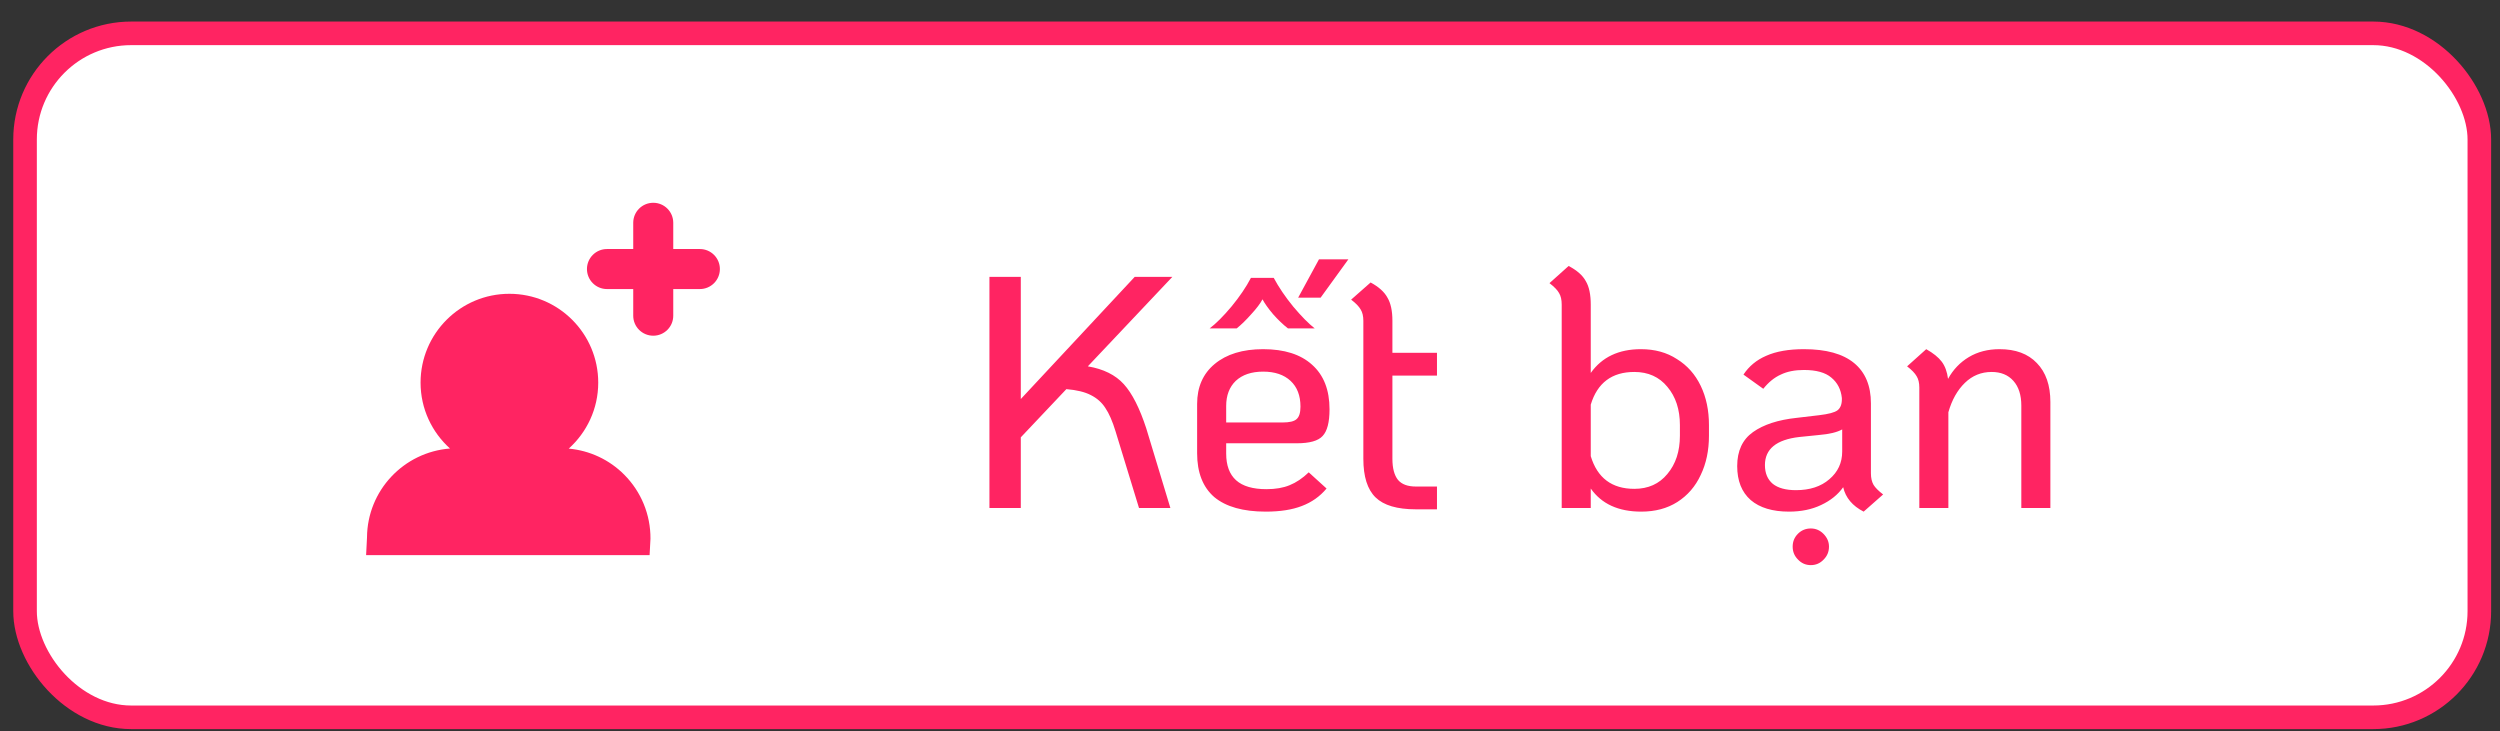 <svg width="106" height="31" viewBox="0 0 106 31" fill="none" xmlns="http://www.w3.org/2000/svg">
<rect x="0" y="0" width="106" height="31" fill="#333333" stroke="none"/>
<rect x="1.062" y="1.414" width="104.062" height="29" rx="4.5" fill="white" stroke="#FF2462"/>
<path d="M46.124 15.533C46.787 15.645 47.295 15.897 47.65 16.289C48.005 16.681 48.322 17.306 48.602 18.165L49.624 21.539H48.294L47.3 18.291C47.169 17.862 47.025 17.53 46.866 17.297C46.717 17.064 46.511 16.882 46.25 16.751C45.998 16.62 45.653 16.536 45.214 16.499L43.282 18.543V21.539H41.952V11.739H43.282V16.919L48.112 11.739H49.708L46.124 15.533ZM53.698 20.741C54.081 20.741 54.408 20.685 54.678 20.573C54.958 20.461 55.229 20.279 55.49 20.027L56.246 20.713C55.966 21.049 55.616 21.296 55.196 21.455C54.786 21.614 54.277 21.693 53.67 21.693C52.709 21.693 51.981 21.488 51.486 21.077C51.001 20.657 50.758 20.036 50.758 19.215V17.129C50.758 16.41 51.006 15.846 51.5 15.435C52.004 15.015 52.69 14.805 53.558 14.805C54.454 14.805 55.145 15.024 55.63 15.463C56.125 15.902 56.372 16.532 56.372 17.353C56.372 17.904 56.274 18.282 56.078 18.487C55.892 18.692 55.528 18.795 54.986 18.795H51.99V19.229C51.99 19.733 52.13 20.111 52.41 20.363C52.69 20.615 53.12 20.741 53.698 20.741ZM53.558 15.757C53.064 15.757 52.676 15.888 52.396 16.149C52.126 16.41 51.99 16.765 51.99 17.213V17.913H54.384C54.674 17.913 54.87 17.866 54.972 17.773C55.084 17.68 55.14 17.502 55.14 17.241C55.14 16.774 55 16.41 54.72 16.149C54.44 15.888 54.053 15.757 53.558 15.757ZM55.924 10.997H57.17L55.994 12.621H55.042L55.924 10.997ZM51.29 13.923C51.561 13.718 51.869 13.41 52.214 12.999C52.56 12.579 52.835 12.173 53.04 11.781H54.006C54.221 12.182 54.496 12.588 54.832 12.999C55.178 13.41 55.481 13.718 55.742 13.923H54.608C54.403 13.764 54.193 13.564 53.978 13.321C53.773 13.078 53.624 12.868 53.53 12.691C53.437 12.868 53.278 13.078 53.054 13.321C52.84 13.564 52.634 13.764 52.438 13.923H51.29ZM59.038 15.925V19.453C59.038 19.854 59.118 20.153 59.276 20.349C59.435 20.536 59.687 20.629 60.032 20.629H60.928V21.595H60.032C59.239 21.595 58.67 21.427 58.325 21.091C57.979 20.755 57.806 20.209 57.806 19.453V13.601C57.806 13.405 57.769 13.246 57.694 13.125C57.62 12.994 57.484 12.854 57.288 12.705L58.114 11.977C58.46 12.164 58.698 12.378 58.828 12.621C58.968 12.854 59.038 13.181 59.038 13.601V14.959H60.928V15.925H59.038ZM69.59 21.693C68.62 21.693 67.906 21.366 67.448 20.713V21.539H66.216V12.915C66.216 12.71 66.179 12.546 66.104 12.425C66.039 12.304 65.904 12.164 65.698 12.005L66.51 11.277C66.865 11.464 67.108 11.678 67.238 11.921C67.378 12.154 67.448 12.486 67.448 12.915V15.813C67.924 15.141 68.634 14.805 69.576 14.805C70.164 14.805 70.673 14.945 71.102 15.225C71.541 15.496 71.877 15.874 72.11 16.359C72.344 16.844 72.46 17.4 72.46 18.025V18.473C72.46 19.098 72.344 19.654 72.11 20.139C71.886 20.624 71.555 21.007 71.116 21.287C70.687 21.558 70.178 21.693 69.59 21.693ZM69.296 20.727C69.884 20.727 70.351 20.517 70.696 20.097C71.051 19.677 71.228 19.136 71.228 18.473V18.025C71.228 17.362 71.051 16.821 70.696 16.401C70.351 15.981 69.884 15.771 69.296 15.771C68.344 15.771 67.728 16.233 67.448 17.157V19.341C67.728 20.265 68.344 20.727 69.296 20.727ZM79.327 20.069C79.327 20.265 79.364 20.428 79.439 20.559C79.514 20.68 79.649 20.816 79.845 20.965L79.019 21.693C78.543 21.45 78.254 21.105 78.151 20.657C77.927 20.974 77.614 21.226 77.213 21.413C76.821 21.6 76.368 21.693 75.855 21.693C75.155 21.693 74.614 21.53 74.231 21.203C73.848 20.867 73.657 20.386 73.657 19.761C73.657 19.117 73.881 18.636 74.329 18.319C74.777 18.002 75.393 17.801 76.177 17.717L77.129 17.605C77.53 17.558 77.792 17.488 77.913 17.395C78.044 17.292 78.104 17.12 78.095 16.877C78.058 16.513 77.908 16.224 77.647 16.009C77.395 15.794 77.008 15.687 76.485 15.687C76.102 15.687 75.776 15.752 75.505 15.883C75.234 16.004 74.987 16.205 74.763 16.485L73.923 15.883C74.156 15.528 74.478 15.262 74.889 15.085C75.309 14.898 75.841 14.805 76.485 14.805C77.428 14.805 78.137 15.001 78.613 15.393C79.089 15.785 79.327 16.354 79.327 17.101V20.069ZM76.149 20.783C76.737 20.783 77.208 20.629 77.563 20.321C77.927 20.013 78.109 19.621 78.109 19.145V18.207C77.894 18.328 77.563 18.408 77.115 18.445L76.289 18.529C75.318 18.641 74.833 19.038 74.833 19.719C74.833 20.064 74.945 20.33 75.169 20.517C75.393 20.694 75.72 20.783 76.149 20.783ZM76.779 23.961C76.564 23.961 76.382 23.882 76.233 23.723C76.084 23.574 76.009 23.392 76.009 23.177C76.009 22.962 76.084 22.78 76.233 22.631C76.382 22.482 76.564 22.407 76.779 22.407C76.984 22.407 77.162 22.482 77.311 22.631C77.47 22.79 77.549 22.972 77.549 23.177C77.549 23.392 77.474 23.574 77.325 23.723C77.176 23.882 76.994 23.961 76.779 23.961ZM84.781 14.805C85.462 14.805 85.989 15.001 86.362 15.393C86.745 15.785 86.936 16.336 86.936 17.045V21.539H85.704V17.199C85.704 16.751 85.593 16.401 85.368 16.149C85.144 15.897 84.837 15.771 84.445 15.771C84.006 15.771 83.628 15.925 83.311 16.233C82.993 16.541 82.76 16.956 82.611 17.479V21.539H81.379V16.429C81.379 16.233 81.341 16.074 81.266 15.953C81.192 15.822 81.056 15.682 80.861 15.533L81.672 14.805C81.971 14.973 82.191 15.15 82.331 15.337C82.471 15.524 82.559 15.766 82.597 16.065C82.811 15.673 83.105 15.365 83.478 15.141C83.852 14.917 84.286 14.805 84.781 14.805Z" fill="#FF2462"/>
<g clip-path="url(#clip0)">
<path d="M24.114 19.021C24.88 18.332 25.365 17.336 25.365 16.224C25.365 14.143 23.679 12.457 21.598 12.457C19.518 12.457 17.832 14.143 17.832 16.224C17.832 17.334 18.316 18.329 19.08 19.017C17.122 19.169 15.575 20.792 15.561 22.788L15.523 23.538H21.25H27.543L27.58 22.844C27.587 21.827 27.188 20.851 26.47 20.129C25.837 19.49 25.002 19.102 24.114 19.021Z" fill="#FF2462"/>
<path d="M26.849 12.256V13.386C26.849 13.854 27.229 14.234 27.698 14.234C28.167 14.234 28.546 13.854 28.546 13.386V12.256H29.675C30.143 12.256 30.523 11.876 30.523 11.407C30.523 10.939 30.143 10.559 29.675 10.559H28.546V9.446C28.546 8.977 28.167 8.598 27.698 8.598C27.229 8.598 26.849 8.977 26.849 9.446V10.559H25.735C25.266 10.559 24.887 10.939 24.887 11.407C24.887 11.875 25.266 12.256 25.735 12.256L26.849 12.256Z" fill="#FF2462"/>
</g>
<defs>
<clipPath id="clip0">
<rect width="15" height="15" fill="white" transform="translate(15.523 8.539)"/>
</clipPath>
</defs>
</svg>
